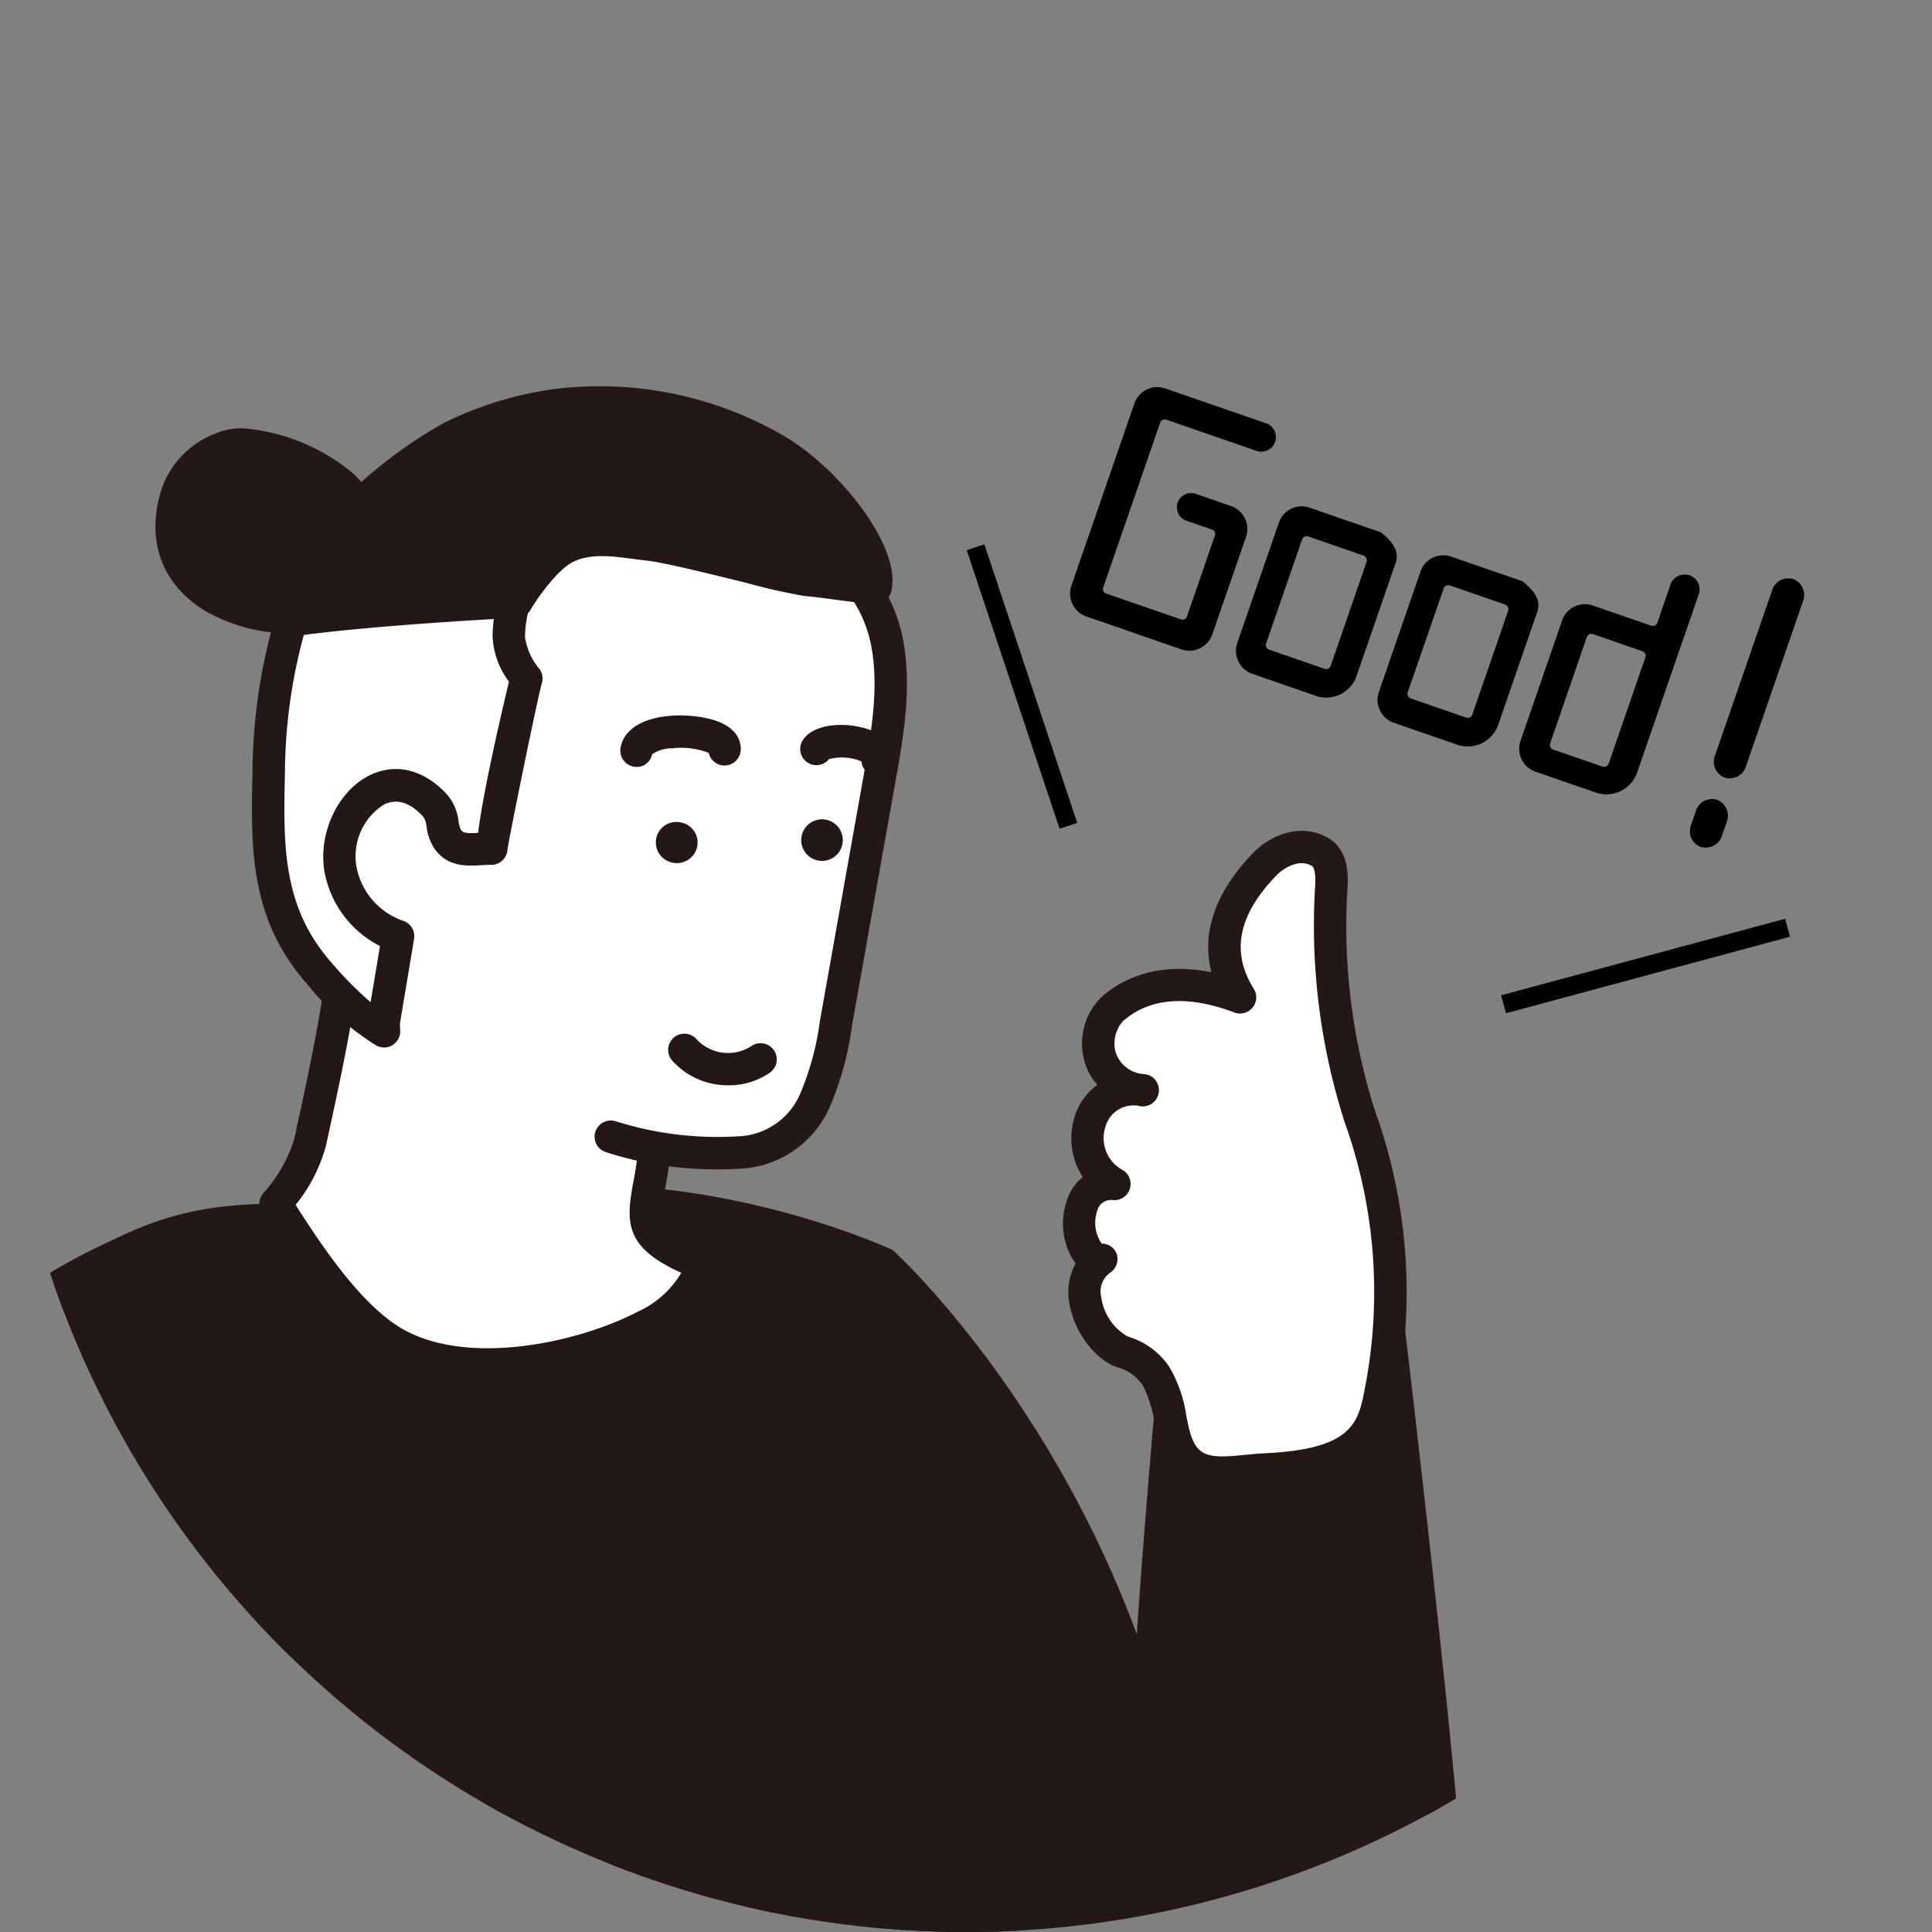 <svg xmlns="http://www.w3.org/2000/svg" xmlns:xlink="http://www.w3.org/1999/xlink" width="162.57" height="162.57" viewBox="0 0 162.57 162.57">
  <rect x="0" y="0" width="162.57" height="162.57" fill="#808080" stroke="none"/>
  <defs>
    <clipPath id="clip-path">
      <circle id="楕円形_69" data-name="楕円形 69" cx="81.285" cy="81.285" r="81.285" fill="none"/>
    </clipPath>
  </defs>
  <g id="グループ_21224" data-name="グループ 21224" transform="translate(-12.523 0.001)">
    <g id="グループ_21223" data-name="グループ 21223" transform="translate(12.523 -0.001)" clip-path="url(#clip-path)">
      <path id="パス_87279" data-name="パス 87279" d="M76.365,131.313c11.03,3.983,44.122,2.758,43.815-6.741S115.2,75.778,115.2,75.778l-17.848.191s-2.643,29.108-2.337,32.786A89.233,89.233,0,0,0,72.65,69.842c-1.225-.613-13.481-5.822-26.962-5.208s-5.822,49.637-5.822,49.637Z" transform="translate(1.702 36.493)" fill="#231815"/>
      <path id="パス_87280" data-name="パス 87280" d="M94.031,135.289c-7.057,0-13.736-.793-17.636-2.2-.041-.014-.077-.03-.116-.045L39.78,116a1.366,1.366,0,0,1-.773-1.025c-.246-1.576-5.936-38.7,2.132-48.576a6.66,6.66,0,0,1,4.977-2.636c14.61-.643,27.513,5.291,27.637,5.352a1.336,1.336,0,0,1,.313.218c.581.535,12.948,12.1,20.383,32.18.631-9.619,1.959-24.316,2.039-25.174A1.361,1.361,0,0,1,97.83,75.1l17.846-.192a1.424,1.424,0,0,1,1.369,1.2c.191,1.606,4.683,39.464,4.988,48.911.044,1.377-.437,3.406-2.98,5.254-4.819,3.5-15.278,5.016-25.023,5.016m-16.655-4.747c8.636,3.078,32.52,3.014,40.076-2.476,1.283-.933,1.891-1.9,1.858-2.959-.272-8.393-4.038-40.758-4.827-47.461l-15.389.167c-.793,8.827-2.457,28.538-2.227,31.32a1.364,1.364,0,0,1-2.675.476A89.11,89.11,0,0,0,72.364,71.478c-1.51-.675-13.074-5.628-26.125-4.991a3.985,3.985,0,0,0-2.988,1.634c-5.927,7.251-3.3,34.772-1.659,45.712Z" transform="translate(1.211 36.001)" fill="#231815"/>
      <path id="パス_87281" data-name="パス 87281" d="M53.089,64.5c-9.47,3.457-14.9,0-24.094,4.166-4.3,1.945-8.626,4.114-11.857,7.592C12.42,81.339,10.647,88.546,9.845,95.5c-2.061,17.876-1.51,35.47-2.747,53.429-1,14.494-1.465,28.881-3.355,43.131-.609,4.59-.4,9.609,2.268,13.37,3.945,5.565,11.68,6.445,18.4,6.049,26.745-1.579,51.2-15.145,74.267-28.972,2.046-1.225,4.152-2.517,5.5-4.506,3.172-4.678.554-9.833-.052-14.9-.941-7.883-2.1-14.425-1.377-22.54,1.26-14.2-2.679-21.759-4.622-35.908C95.962,88.9,91.487,78.209,78.208,68.8c-4.568-3.237-9.47-2.842-15.013-2.452-3.366.238-6.919-3.01-10.105-1.847" transform="translate(-17.644 36.306)" fill="#231815"/>
      <path id="パス_87282" data-name="パス 87282" d="M22.2,213.414c-8,0-13.65-2.249-16.81-6.7-2.465-3.478-3.308-8.3-2.507-14.339,1.377-10.378,2.01-21.061,2.62-31.392.23-3.875.459-7.761.728-11.652.5-7.262.711-14.588.914-21.673.3-10.392.607-21.141,1.837-31.82.665-5.77,2.182-14.124,7.65-20.009,3.462-3.726,8.16-6.035,12.292-7.907,5.079-2.3,9.118-2.391,13.024-2.481a31.629,31.629,0,0,0,11.165-1.722c2.249-.826,4.512.039,6.509.8a9.9,9.9,0,0,0,3.969.97l.225-.017c5.539-.388,10.767-.757,15.672,2.715,14.232,10.082,18.388,21.546,20.479,36.777.656,4.772,1.532,8.75,2.38,12.6,1.662,7.54,3.1,14.054,2.249,23.62-.595,6.7.108,12.223.922,18.627.15,1.185.3,2.391.452,3.631s.426,2.5.718,3.82c.878,3.96,1.786,8.054-.892,12.005-1.548,2.283-3.978,3.739-5.93,4.909C76.7,198.054,51.837,211.744,24.978,213.329q-1.432.085-2.778.085M54.049,66.277A34.245,34.245,0,0,1,42.01,68.164c-3.8.088-7.39.171-11.962,2.24-4.068,1.844-8.3,3.922-11.42,7.279-3.745,4.032-5.95,9.9-6.938,18.463-1.216,10.564-1.524,21.252-1.82,31.589-.205,7.112-.415,14.464-.919,21.779-.268,3.883-.5,7.759-.726,11.628-.613,10.378-1.249,21.111-2.639,31.586-.707,5.334-.025,9.506,2.028,12.4,2.931,4.135,8.719,5.967,17.2,5.475,26.241-1.548,50.771-15.067,73.646-28.779,1.811-1.086,3.864-2.316,5.074-4.1,2.019-2.977,1.275-6.332.487-9.882-.294-1.332-.6-2.708-.764-4.088-.147-1.235-.3-2.434-.449-3.611-.8-6.287-1.554-12.224-.933-19.212.811-9.148-.582-15.47-2.2-22.792-.859-3.9-1.748-7.93-2.42-12.811-1.991-14.508-5.924-25.41-19.352-34.922-4.11-2.906-8.648-2.587-13.9-2.219l-.227.016a12.171,12.171,0,0,1-5.129-1.139c-1.7-.648-3.312-1.254-4.6-.787M53.581,65h0Z" transform="translate(-18.136 35.814)" fill="#231815"/>
      <path id="パス_87283" data-name="パス 87283" d="M32.931,51.293c1.1,3.442-1.405,14.394-2.695,20.349a13.568,13.568,0,0,1-2.894,5.122c2.379,3.761,5.808,9.09,9.584,11.478,5.856,3.7,15.755,1.82,21.479-1.157,2.183-1.135,4.388-2.856,4.72-5.293-6.655-2.593-4.332-4.212-3.886-9.758.336-4.176,2-9.345,1.014-13.414A23.63,23.63,0,0,0,54,47.9a15,15,0,0,0-5.562-3.877,12.027,12.027,0,0,0-3.97-.634c-4.9-.008-9.22,3.593-11.536,7.908" transform="translate(-4.15 24.516)" fill="#fff"/>
      <path id="パス_87284" data-name="パス 87284" d="M45.775,92.14a17.029,17.029,0,0,1-9.085-2.252c-4.133-2.615-7.811-8.429-10.008-11.9a1.36,1.36,0,0,1,.144-1.645,12.26,12.26,0,0,0,2.57-4.493l.239-1.106c1.191-5.47,3.409-15.649,2.488-18.539a1.359,1.359,0,0,1,.1-1.06c2.814-5.243,7.8-8.626,12.719-8.626a14.93,14.93,0,0,1,4.445.712,16.02,16.02,0,0,1,6.082,4.21,24.993,24.993,0,0,1,6.6,11.354c.739,3.041.163,6.437-.394,9.722-.249,1.463-.484,2.848-.585,4.124a31.484,31.484,0,0,1-.473,3.294c-.542,2.942-.64,3.473,3.493,5.082a1.365,1.365,0,0,1,.856,1.455c-.34,2.493-2.171,4.622-5.442,6.321A31.233,31.233,0,0,1,45.775,92.14M29.516,77.361c2.107,3.31,5.31,8.119,8.633,10.221,5.534,3.5,15.1,1.4,20.12-1.214a8.191,8.191,0,0,0,3.7-3.293c-4.78-2.143-4.659-4.255-4.036-7.637a28.846,28.846,0,0,0,.435-3.021c.113-1.394.357-2.836.617-4.362.51-3.011,1.039-6.126.432-8.62a22.267,22.267,0,0,0-5.9-10.094A13.472,13.472,0,0,0,48.476,45.8a10.639,10.639,0,0,0-3.52-.556h-.014c-3.787,0-7.691,2.626-10.066,6.736.72,3.615-.8,11.207-2.574,19.342l-.241,1.1a13.472,13.472,0,0,1-2.545,4.938" transform="translate(-4.642 24.024)" fill="#231815"/>
      <path id="パス_87285" data-name="パス 87285" d="M30.13,61.98c-1.781-5.6,1-18.6,3.484-24.145,3.712-8.276,8.569-11.268,17.33-11.2A68.59,68.59,0,0,1,64.279,27.9a30.334,30.334,0,0,1,3.891.989c4.7,1.653,8.5,5.268,9.4,10.282.668,3.72,0,7.536-.657,11.257q-1.843,10.346-3.686,20.694a24.411,24.411,0,0,1-1.8,6.522,7.278,7.278,0,0,1-6.445,4.293,29.638,29.638,0,0,1-10.7-1.338Z" transform="translate(-2.894 15.048)" fill="#fff"/>
      <path id="パス_87286" data-name="パス 87286" d="M63.809,83.839a30.061,30.061,0,0,1-9.473-1.457,1.363,1.363,0,0,1,.883-2.579A28.44,28.44,0,0,0,65.4,81.067a5.906,5.906,0,0,0,5.293-3.529,23.431,23.431,0,0,0,1.681-6.162l3.686-20.694c.634-3.565,1.291-7.251.657-10.777-.75-4.177-3.93-7.63-8.5-9.237a28.674,28.674,0,0,0-3.7-.934,66.445,66.445,0,0,0-13.09-1.249c-8.262-.042-12.647,2.761-16.075,10.4-2.495,5.564-5.024,18.159-3.429,23.174a1.364,1.364,0,0,1-2.6.828c-1.989-6.252,1.161-19.815,3.54-25.117,3.869-8.625,9.016-12.012,18.3-12.012.094,0,.185,0,.279,0a69.088,69.088,0,0,1,13.6,1.3A31.015,31.015,0,0,1,69.117,28.1c5.514,1.936,9.359,6.169,10.285,11.326.72,4.008-.013,8.115-.659,11.739L75.059,71.854a25.468,25.468,0,0,1-1.916,6.881,8.684,8.684,0,0,1-7.6,5.057c-.576.031-1.157.047-1.739.047" transform="translate(-3.386 14.555)" fill="#231815"/>
      <path id="パス_87287" data-name="パス 87287" d="M49.062,47.584a1.727,1.727,0,0,1,.848-3.348,1.723,1.723,0,0,1,1.343,2.058,1.743,1.743,0,0,1-2.075,1.319l-.116-.03" transform="translate(7.406 24.974)" fill="#231815"/>
      <path id="パス_87288" data-name="パス 87288" d="M47.243,42.8a1.509,1.509,0,0,1-.286-.03,1.39,1.39,0,0,1-1.052-1.643c.46-2.28,3.662-2.933,6.443-2.565,3.431.449,3.7,2.133,3.657,2.836a1.364,1.364,0,0,1-2.692.219,6.447,6.447,0,0,0-3.077-.383,2.918,2.918,0,0,0-1.689.506A1.314,1.314,0,0,1,47.243,42.8" transform="translate(6.323 21.734)" fill="#231815"/>
      <path id="パス_87289" data-name="パス 87289" d="M62.066,43.287a1.328,1.328,0,0,1-.193-.014,1.365,1.365,0,0,1-1.168-1.227,4.27,4.27,0,0,0-2.726-.192A1.364,1.364,0,0,1,55.745,40.3c.988-1.579,3.909-1.548,5.637-.919,2.135.778,2.1,2.291,2.033,2.736a1.365,1.365,0,0,1-1.349,1.174" transform="translate(11.782 22.023)" fill="#231815"/>
      <path id="パス_87290" data-name="パス 87290" d="M56.86,47.463a1.749,1.749,0,1,1,.116.03c-.041-.009-.078-.019-.116-.03" transform="translate(11.813 24.906)" fill="#231815"/>
      <path id="パス_87291" data-name="パス 87291" d="M53.535,59.926a6.277,6.277,0,0,1-4.776-2.117,1.364,1.364,0,0,1,2.082-1.762,3.6,3.6,0,0,0,4.6.587,1.364,1.364,0,1,1,1.573,2.229,6.029,6.029,0,0,1-3.482,1.064" transform="translate(7.769 31.397)" fill="#231815"/>
      <path id="パス_87292" data-name="パス 87292" d="M25.353,36.776A13.721,13.721,0,0,0,33.8,38.321a6.253,6.253,0,0,0,2.919-.908A4.27,4.27,0,0,0,38.076,35.7c1.3-2.78.258-6.2-2.013-8.4a15.261,15.261,0,0,0-8.334-3.4,4.8,4.8,0,0,0-1.891.387,6.325,6.325,0,0,0-3.7,3.967,6.951,6.951,0,0,0,3.211,8.525" transform="translate(-7.308 13.504)" fill="#231815"/>
      <path id="パス_87293" data-name="パス 87293" d="M32.454,40.285a14.414,14.414,0,0,1-7.306-1.844c-3.675-2.189-5.068-5.866-3.822-10.084a7.674,7.674,0,0,1,4.493-4.845,5.806,5.806,0,0,1,2.435-.484,16.647,16.647,0,0,1,9.252,3.787c2.816,2.729,3.759,6.824,2.3,9.955A5.577,5.577,0,0,1,38,39.02a7.518,7.518,0,0,1-3.55,1.149,17.234,17.234,0,0,1-2,.116m-4.316-14.53a3.509,3.509,0,0,0-1.294.288,4.988,4.988,0,0,0-2.9,3.088c-1.124,3.806.793,5.891,2.6,6.966v0a12.366,12.366,0,0,0,7.592,1.362,5.156,5.156,0,0,0,2.287-.665,2.9,2.9,0,0,0,.909-1.175c.98-2.1.271-4.911-1.723-6.844a14.067,14.067,0,0,0-7.418-3.021Z" transform="translate(-7.8 13.011)" fill="#231815"/>
      <path id="パス_87294" data-name="パス 87294" d="M36.685,70.261a22.477,22.477,0,0,1-5.512-4.952c-4.365-5-4.326-10.469-4.19-16.813a46.741,46.741,0,0,1,2.407-14.467,7.828,7.828,0,0,1,1.952-3.382,6.225,6.225,0,0,1,3.59-1.377,21.144,21.144,0,0,1,6.431.718c2.792.6,5.158,1,7.949,1.6-1.568,1.255-2.08,3.481-2.122,5.484a6.373,6.373,0,0,0,1.479,3.512c-.349,1.106-3.035,14.309-2.95,14.309-1.578.006-2.836.388-3.675-.793-.568-.8-.285-1.988-1.039-2.812-4.075-4.459-8.727.66-7.994,5.257a7.359,7.359,0,0,0,4.861,5.709q-.608,3.636-1.216,7.271Z" transform="translate(-4.375 16.512)" fill="#fff"/>
      <path id="パス_87295" data-name="パス 87295" d="M37.179,72.118a1.346,1.346,0,0,1-.678-.182A23.488,23.488,0,0,1,30.64,66.7c-4.791-5.484-4.662-11.437-4.526-17.74A47.615,47.615,0,0,1,28.6,34.072a9.05,9.05,0,0,1,2.332-3.95A7.458,7.458,0,0,1,35.3,28.4a22.63,22.63,0,0,1,6.849.745c1.385.3,2.664.546,3.944.793,1.3.252,2.6.5,4,.808a1.363,1.363,0,0,1,.563,2.4c-1.343,1.075-1.587,3.247-1.612,4.448a5.505,5.505,0,0,0,1.24,2.709,1.359,1.359,0,0,1,.178,1.183c-.321,1.016-2.72,12.807-2.891,13.966a1.361,1.361,0,0,1-1.357,1.3c-.3,0-.581.019-.851.033-1.266.069-2.837.153-3.941-1.4a4.315,4.315,0,0,1-.654-1.8,1.922,1.922,0,0,0-.279-.876c-1.108-1.21-2.219-1.557-3.3-1.036a5.137,5.137,0,0,0-2.337,5.16,5.97,5.97,0,0,0,3.941,4.628,1.367,1.367,0,0,1,.919,1.521l-1.193,7.132.023.593a1.363,1.363,0,0,1-1.363,1.419M36.5,31.078c-.316,0-.631.013-.944.042a5.014,5.014,0,0,0-2.811,1.038,6.736,6.736,0,0,0-1.571,2.816,44.964,44.964,0,0,0-2.329,14.045c-.13,6.01-.241,11.2,3.853,15.887a29.082,29.082,0,0,0,3.357,3.4l.789-4.72a8.79,8.79,0,0,1-4.683-6.335c-.515-3.224,1.175-6.759,3.845-8.046,2.2-1.064,4.571-.46,6.5,1.654a4.174,4.174,0,0,1,.948,2.219,2.4,2.4,0,0,0,.2.723c.182.258.343.318,1.449.261.434-3.587,2.064-10.53,2.595-12.719a6.811,6.811,0,0,1-1.377-3.809,10.4,10.4,0,0,1,1.045-4.567c-.6-.121-1.2-.235-1.792-.351-1.3-.25-2.6-.5-4-.806a24.434,24.434,0,0,0-5.072-.736" transform="translate(-4.869 16.02)" fill="#231815"/>
      <path id="パス_87296" data-name="パス 87296" d="M41.734,24.607a28.671,28.671,0,0,1,8.994-2.751,29.474,29.474,0,0,1,17.92,3.55c4.747,2.576,9.589,9,8.8,11.844-.773.017-4.593-.6-5.894-.684-1.011-.067-10.58-2.675-13.164-2.966-2.4-.272-4.855-.828-7,.246-2.058,1.031-4.14,4.559-4.14,4.559s-12.059.576-19.178,1.6c-.512.074,1.332-4.546,5.049-8.73a37.618,37.618,0,0,1,8.614-6.665" transform="translate(-3.785 12.213)" fill="#231815"/>
      <path id="パス_87297" data-name="パス 87297" d="M28.563,41.857a1.49,1.49,0,0,1-1.279-.751c-.944-1.756,2.945-7.6,5.295-10.248a38.869,38.869,0,0,1,9.01-6.974A29.909,29.909,0,0,1,51.018,21a30.888,30.888,0,0,1,18.759,3.7c5,2.717,10.492,9.7,9.464,13.411a1.36,1.36,0,0,1-1.283,1c-.507-.016-1.562-.128-3.255-.352-1.086-.146-2.18-.294-2.759-.333a49.719,49.719,0,0,1-4.888-1.106c-3.086-.761-6.927-1.706-8.339-1.866-.366-.041-.732-.088-1.1-.138-1.9-.246-3.684-.48-5.14.249-1.232.615-2.847,2.8-3.576,4.032a1.366,1.366,0,0,1-1.108.668c-.121,0-12.077.587-19.05,1.587a1.167,1.167,0,0,1-.182.014M54.738,23.468A24.127,24.127,0,0,0,51.4,23.7a27.2,27.2,0,0,0-8.559,2.612v0a36.5,36.5,0,0,0-8.22,6.36,28.188,28.188,0,0,0-4.179,6.2c6.088-.729,14.082-1.178,16.51-1.305.761-1.164,2.463-3.528,4.309-4.451,2.2-1.1,4.6-.789,6.712-.513.351.045.7.091,1.052.131,1.587.178,5.359,1.108,8.686,1.927,1.891.466,4.032.994,4.429,1.034.6.042,1.77.194,2.927.351.441.058.981.13,1.474.192-.668-2.462-4.071-6.98-8.062-9.146a29.1,29.1,0,0,0-13.738-3.625M42.213,25.1h0Z" transform="translate(-4.264 11.722)" fill="#231815"/>
      <path id="パス_87298" data-name="パス 87298" d="M41.663,77.124a31.291,31.291,0,0,1,.369,5.914c-.069,6.648.365,13.256.074,19.921-.584,13.318-2.11,26.581-2.457,39.91a7.17,7.17,0,0,0,.324,2.877,7.279,7.279,0,0,0,2.164,2.587C53.972,158.673,64.7,168.758,71.957,183a54.838,54.838,0,0,0-13.869,22.742,78.922,78.922,0,0,1-37.005-20.48c-4.246-4.141-9.545-7.09-12.769-12.124a48.01,48.01,0,0,1-6.731-19.1c-1.358-9.5-.535-19.175.484-28.722,1.614-15.1,3.858-30.587,11.447-43.741,2.232-3.864,4.974-7.548,8.67-10.049S30.658,67.84,34.907,69.2c4.374,1.405,6.1,4.376,6.756,7.921" transform="translate(-19.108 38.78)" fill="#231815"/>
      <path id="パス_87299" data-name="パス 87299" d="M58.579,207.6a1.3,1.3,0,0,1-.308-.036,79.852,79.852,0,0,1-37.65-20.834c-1.449-1.412-3.072-2.722-4.643-3.986-3-2.424-6.111-4.93-8.32-8.378A48.984,48.984,0,0,1,.723,154.718c-1.387-9.7-.524-19.676.479-29.06,1.6-14.987,3.816-30.751,11.622-44.276,2.808-4.867,5.7-8.2,9.085-10.5C26.274,67.932,31.471,67,35.814,68.4c4.31,1.385,6.822,4.32,7.681,8.971a32.974,32.974,0,0,1,.393,6.176c-.028,2.7.028,5.445.083,8.1.08,3.873.163,7.882-.013,11.865-.26,5.938-.714,11.954-1.152,17.773-.546,7.246-1.111,14.74-1.3,22.112a6.173,6.173,0,0,0,.227,2.332,6.289,6.289,0,0,0,1.794,2.067c11.65,10.179,22.721,20.522,30.139,35.079a1.363,1.363,0,0,1-.258,1.592,53.376,53.376,0,0,0-13.523,22.173,1.366,1.366,0,0,1-1.3.959M31.623,70.485a14.813,14.813,0,0,0-8.185,2.657c-3.035,2.055-5.658,5.107-8.252,9.6-7.539,13.065-9.7,28.507-11.271,43.2-.984,9.213-1.833,18.993-.49,28.385a46.3,46.3,0,0,0,6.529,18.561c1.969,3.072,4.77,5.332,7.736,7.722,1.621,1.305,3.3,2.656,4.836,4.158a77.262,77.262,0,0,0,35.143,19.837,56.156,56.156,0,0,1,13.11-21.378c-7.2-13.667-17.846-23.594-29.049-33.382a8.46,8.46,0,0,1-2.531-3.105,8.338,8.338,0,0,1-.423-3.421c.192-7.442.761-14.968,1.31-22.249.437-5.8.889-11.789,1.147-17.686.171-3.9.089-7.857.009-11.689-.055-2.678-.111-5.446-.083-8.187a30.544,30.544,0,0,0-.347-5.651c-.678-3.673-2.477-5.791-5.833-6.869a10.924,10.924,0,0,0-3.357-.509" transform="translate(-19.599 38.289)" fill="#231815"/>
      <path id="パス_87300" data-name="パス 87300" d="M74.2,88.03a4.983,4.983,0,0,1,2.831,2.061c.8,1.056,1.135,3.515,1.459,4.8,1.108,4.379,4.454,3.193,7.852,3.025,7.008-.344,8.808-2.451,9.5-6.129A43.938,43.938,0,0,0,94.151,68.19a52.854,52.854,0,0,1-2.41-18.929c.089-1.227.125-2.712-.959-3.323-1.773-1-3.69.092-4.611,1.042-3.205,3.307-4.618,7.188-2.092,11.213-5.745-2.183-9.116-.5-10.8,1.034a3.989,3.989,0,0,0,2.6,6.778c-5.057-.689-6.166,5.938-2.374,7.891-4.138-.23-3.371,6.434-1.15,6.357-2.911,1.992-.574,6.941,1.839,7.775" transform="translate(20.262 25.735)" fill="#fff"/>
      <path id="パス_87301" data-name="パス 87301" d="M83.211,100.031c-2.274,0-4.633-.681-5.553-4.318-.081-.318-.163-.706-.252-1.128a10.85,10.85,0,0,0-.973-3.179,3.693,3.693,0,0,0-2.188-1.593v0c-1.945-.671-3.726-3.116-4.057-5.564a4.988,4.988,0,0,1,.557-3.186,3.776,3.776,0,0,1-.344-.5,5.945,5.945,0,0,1,0-5.692,3.9,3.9,0,0,1,.944-1.063,6.006,6.006,0,0,1-.692-5.066,5.187,5.187,0,0,1,1.914-2.7,4.873,4.873,0,0,1-1.053-1.875,5.509,5.509,0,0,1,1.34-5.453c1.452-1.319,4.44-3.124,9.31-2.149-.856-3.324.33-6.745,3.521-10.04,1.5-1.546,4.016-2.543,6.257-1.282,1.911,1.075,1.736,3.463,1.651,4.611a51.18,51.18,0,0,0,2.335,18.372,44.9,44.9,0,0,1,1.742,24.3c-.914,4.874-3.935,6.9-10.772,7.238-.523.025-1.045.078-1.557.128-.667.066-1.394.136-2.13.136m-8.076-12.8a6.333,6.333,0,0,1,3.474,2.528,11.371,11.371,0,0,1,1.466,4.265c.08.38.153.731.227,1.017.61,2.418,1.7,2.44,4.772,2.135.556-.053,1.122-.108,1.689-.135,6.825-.335,7.714-2.291,8.226-5.016a42.306,42.306,0,0,0-1.629-22.886,54.231,54.231,0,0,1-2.487-19.488c.033-.448.133-1.809-.268-2.035-1.117-.632-2.426.25-2.961.8-3.227,3.33-3.855,6.451-1.917,9.54a1.363,1.363,0,0,1-1.64,2c-4.985-1.894-7.863-.628-9.4.77a2.821,2.821,0,0,0-.563,2.643,2.689,2.689,0,0,0,2.456,1.778,1.363,1.363,0,0,1-.388,2.7,2.449,2.449,0,0,0-2.938,1.712,3.05,3.05,0,0,0,1.371,3.617,1.363,1.363,0,0,1-.7,2.573,1.207,1.207,0,0,0-1.382.953,3.079,3.079,0,0,0,.391,2.708,1.3,1.3,0,0,1,1.277.925,1.378,1.378,0,0,1-.59,1.537,1.925,1.925,0,0,0-.729,2.01,4.5,4.5,0,0,0,2.243,3.349" transform="translate(19.77 25.241)" fill="#231815"/>
      <path id="パス_87302" data-name="パス 87302" d="M71.427,40.113a2.048,2.048,0,0,1-1.25-2.62L75.46,22.21a2.042,2.042,0,0,1,2.6-1.286l8.519,2.944a1.228,1.228,0,0,1-.8,2.321l-7.642-2.642a.4.4,0,0,0-.495.241L72.847,37.657a.4.4,0,0,0,.23.523l6.312,2.18a.385.385,0,0,0,.506-.269L82.242,33.3A.377.377,0,0,0,82,32.8l-2.208-.762a1.2,1.2,0,0,1,.784-2.265L83.6,30.823a2.045,2.045,0,0,1,1.249,2.618l-2.817,8.151a2.045,2.045,0,0,1-2.6,1.29Z" transform="translate(19.988 11.761)"/>
      <path id="パス_87303" data-name="パス 87303" d="M85.692,43.165l-5.349-1.85A2.044,2.044,0,0,1,79.094,38.7l3.492-10.1a2.021,2.021,0,0,1,2.59-1.26l6,2.074c.864.712,1.6,1.506,1.232,2.581l-3.277,9.481a2.711,2.711,0,0,1-3.438,1.7m-1.161-13.14-3.024,8.747a.4.4,0,0,0,.241.495l4.67,1.615a.407.407,0,0,0,.524-.232L89.965,31.9a.429.429,0,0,0-.258-.534l-4.67-1.614a.425.425,0,0,0-.506.269" transform="translate(25.026 15.381)"/>
      <path id="パス_87304" data-name="パス 87304" d="M93.306,45.8l-5.349-1.85a2.044,2.044,0,0,1-1.249-2.618l3.492-10.1a2.021,2.021,0,0,1,2.59-1.26l6,2.074c.864.712,1.6,1.506,1.232,2.581L96.745,44.1a2.711,2.711,0,0,1-3.438,1.7m-1.161-13.14L89.121,41.4a.4.4,0,0,0,.241.495l4.67,1.615a.407.407,0,0,0,.524-.232l3.022-8.747A.429.429,0,0,0,97.321,34l-4.67-1.614a.425.425,0,0,0-.506.269" transform="translate(29.328 16.868)"/>
      <path id="パス_87305" data-name="パス 87305" d="M100.667,49.242l-5.094-1.761a2.046,2.046,0,0,1-1.25-2.618l3.493-10.105A2.02,2.02,0,0,1,100.4,33.5l4.9,1.692a.41.41,0,0,0,.534-.258l1.1-3.2a1.257,1.257,0,0,1,2.377.82l-5.185,15a2.735,2.735,0,0,1-3.465,1.687m-.775-13.07L96.81,45.089a.4.4,0,0,0,.232.523l4.16,1.438a.409.409,0,0,0,.534-.258l3.082-8.916a.41.41,0,0,0-.26-.534L100.4,35.9a.4.4,0,0,0-.506.269" transform="translate(33.631 17.453)"/>
      <path id="パス_87306" data-name="パス 87306" d="M106.051,52.841a1.437,1.437,0,0,1-1.751.853,1.416,1.416,0,0,1-.851-1.754l.47-1.358a1.414,1.414,0,0,1,1.751-.85,1.433,1.433,0,0,1,.851,1.75Zm2.016-5.831a1.437,1.437,0,0,1-1.751.853,1.417,1.417,0,0,1-.853-1.753l4.872-14.1a1.413,1.413,0,0,1,1.753-.85,1.432,1.432,0,0,1,.851,1.75Z" transform="translate(38.814 17.57)"/>
      <rect id="長方形_9880" data-name="長方形 9880" width="24.751" height="1.564" transform="translate(126.314 83.75) rotate(-15.079)"/>
      <rect id="長方形_9881" data-name="長方形 9881" width="1.565" height="24.709" transform="translate(81.347 46.296) rotate(-18.433)"/>
    </g>
  </g>
</svg>
